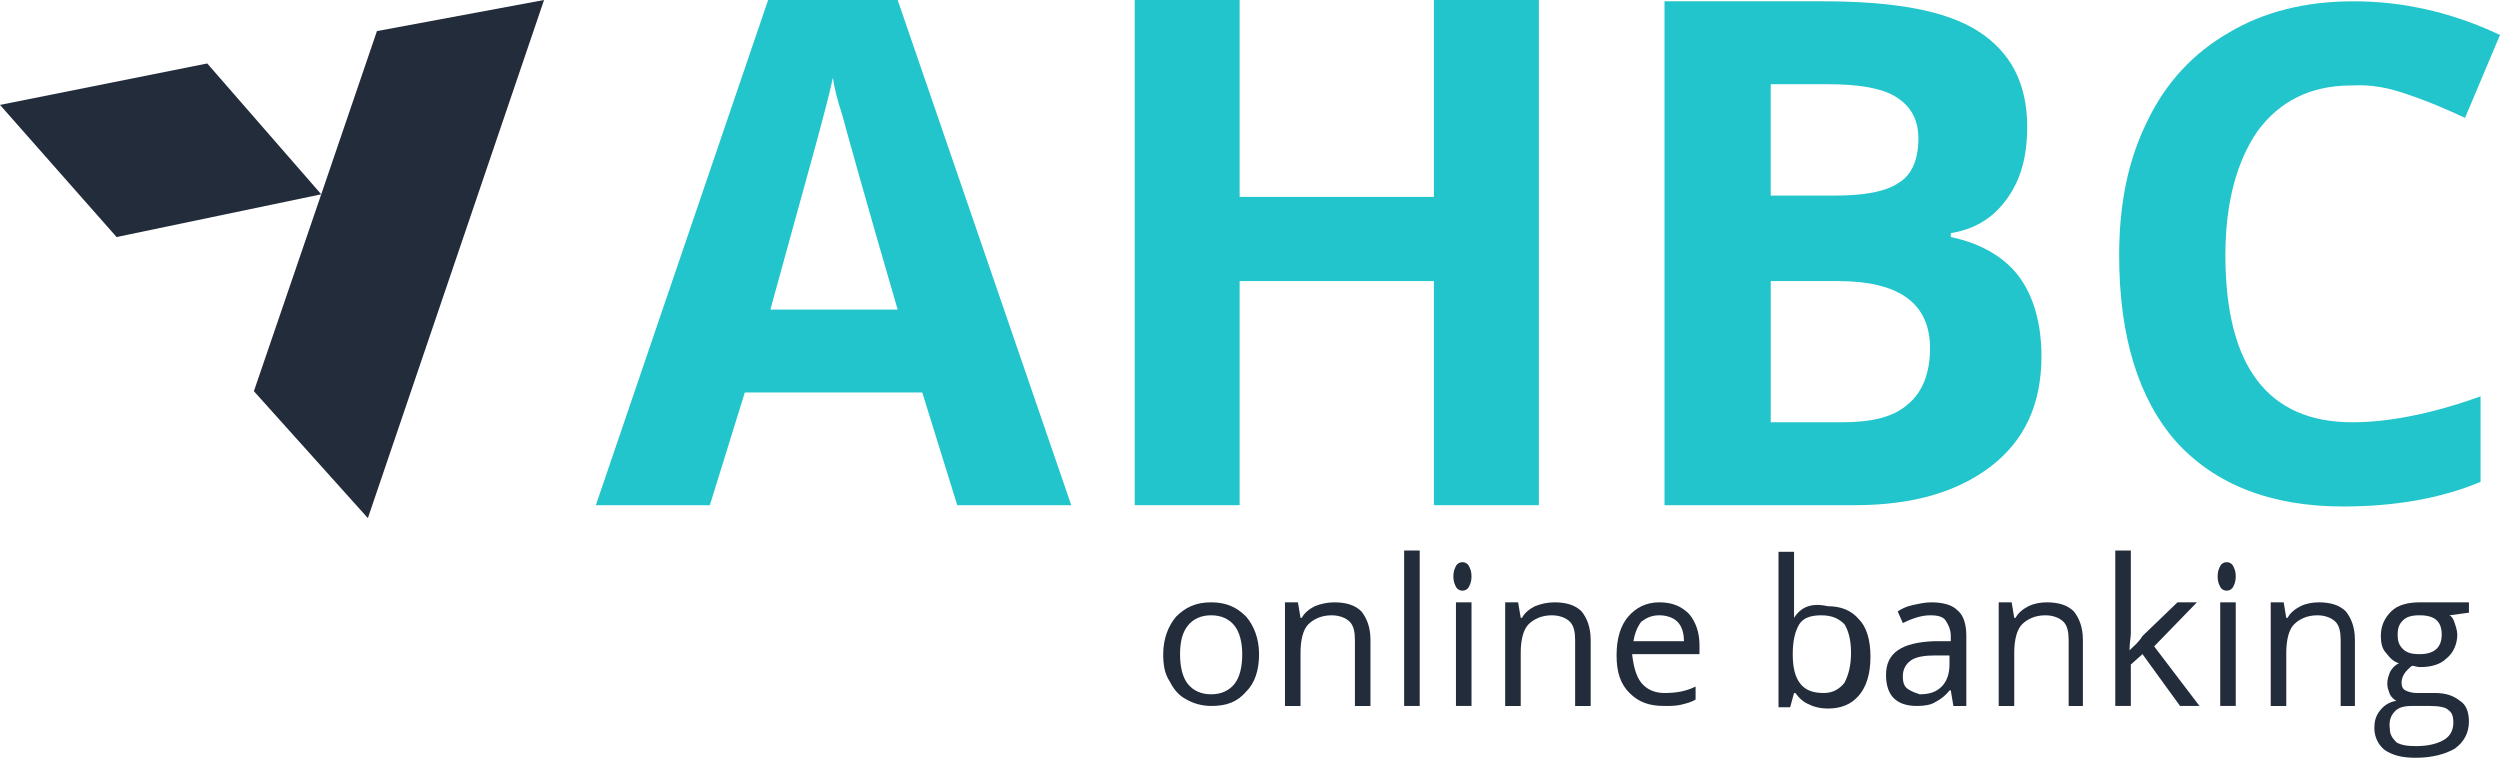 <?xml version="1.0" encoding="utf-8"?>
<!-- Generator: Adobe Illustrator 16.2.0, SVG Export Plug-In . SVG Version: 6.00 Build 0)  -->
<!DOCTYPE svg PUBLIC "-//W3C//DTD SVG 1.1//EN" "http://www.w3.org/Graphics/SVG/1.1/DTD/svg11.dtd">
<svg version="1.1" id="Layer_1" xmlns="http://www.w3.org/2000/svg" xmlns:xlink="http://www.w3.org/1999/xlink" x="0px" y="0px"
	 width="296px" height="89.719px" viewBox="0 55.14 296 89.719" enable-background="new 0 55.14 296 89.719" xml:space="preserve">
<g>
	<g>
		<path fill="#21C5CB" d="M91.254,91.642c3.988-14.57,6.595-23.619,7.362-27.3c0.153,1.074,0.46,2.454,1.073,4.294
			c0.46,1.687,2.607,9.509,6.595,23.159h-15.03V91.642z M126.835,114.953L106.284,55.14H90.947l-20.398,59.813h13.496l4.141-13.343
			h21.011l4.141,13.343H126.835z"/>
		<polygon fill="#21C5CB" points="182.201,55.14 169.778,55.14 169.778,78.452 146.773,78.452 146.773,55.14 134.35,55.14 
			134.35,114.953 146.773,114.953 146.773,88.421 169.778,88.421 169.778,114.953 182.201,114.953 		"/>
		<path fill="#21C5CB" d="M217.629,88.421c7.209,0,10.889,2.607,10.889,7.975c0,2.914-0.92,5.214-2.607,6.594
			c-1.687,1.534-4.293,2.147-7.82,2.147h-8.436V88.421H217.629z M209.654,65.109h6.748c3.681,0,6.441,0.46,8.129,1.534
			c1.687,1.074,2.606,2.607,2.606,4.908c0,2.454-0.767,4.294-2.3,5.214c-1.534,1.074-4.142,1.534-7.669,1.534h-7.515V65.109z
			 M197.23,114.953h22.393c6.748,0,12.115-1.533,16.104-4.601c3.987-3.067,5.981-7.362,5.981-13.037
			c0-3.834-0.921-7.055-2.607-9.355c-1.687-2.3-4.448-3.987-8.128-4.754v-0.46c2.76-0.46,4.907-1.687,6.594-3.988
			c1.688-2.3,2.455-5.061,2.455-8.588c0-5.214-1.994-8.896-5.828-11.349c-3.835-2.454-9.97-3.527-18.404-3.527h-18.711v59.66H197.23
			z"/>
		<path fill="#21C5CB" d="M285.111,66.336c2.301,0.767,4.447,1.687,6.748,2.76L296,59.281c-5.828-2.761-11.656-3.987-17.33-3.987
			c-5.676,0-10.583,1.227-14.724,3.681c-4.294,2.454-7.515,5.981-9.663,10.429c-2.3,4.601-3.373,9.815-3.373,15.95
			c0,9.662,2.301,17.023,6.748,22.085c4.601,5.062,11.195,7.669,19.784,7.669c5.981,0,11.503-0.921,16.257-2.914V102.07
			c-5.98,2.147-11.043,3.067-15.184,3.067c-9.969,0-15.029-6.595-15.029-19.784c0-6.288,1.38-11.196,3.834-14.724
			c2.607-3.527,6.288-5.368,11.043-5.368C280.816,65.109,282.964,65.569,285.111,66.336z"/>
	</g>
	<g>
		<polygon fill="#232C3B" points="43.557,116.486 30.06,101.457 38.035,78.145 44.63,58.821 64.415,55.14 		"/>
		<polygon fill="#232C3B" points="24.539,62.655 0,67.563 13.803,83.206 38.035,78.145 		"/>
	</g>
	<g>
		<path fill="#232C3B" d="M140.638,129.217c0.614-0.768,1.534-1.227,2.761-1.227s2.147,0.459,2.761,1.227
			c0.613,0.767,0.92,1.994,0.92,3.374c0,1.534-0.307,2.761-0.92,3.527c-0.614,0.767-1.534,1.228-2.761,1.228
			s-2.147-0.461-2.761-1.228c-0.613-0.767-0.92-1.993-0.92-3.527S140.025,129.983,140.638,129.217z M147.54,128.143
			c-1.074-1.073-2.301-1.687-4.141-1.687s-3.067,0.613-4.141,1.687c-0.92,1.074-1.534,2.607-1.534,4.448
			c0,1.228,0.154,2.3,0.767,3.221c0.46,0.92,1.074,1.687,1.994,2.147c0.767,0.459,1.84,0.767,2.914,0.767
			c1.84,0,3.067-0.46,4.141-1.687c1.073-1.074,1.534-2.607,1.534-4.448S148.46,129.217,147.54,128.143z"/>
		<path fill="#232C3B" d="M162.264,138.726v-7.821c0-1.534-0.461-2.607-1.074-3.375c-0.767-0.767-1.84-1.073-3.221-1.073
			c-0.767,0-1.533,0.153-2.301,0.46c-0.613,0.307-1.227,0.768-1.533,1.381h-0.153l-0.307-1.841h-1.534v12.27h1.841v-6.288
			c0-1.533,0.307-2.761,0.92-3.375c0.614-0.613,1.534-1.072,2.761-1.072c0.92,0,1.688,0.307,2.147,0.766
			c0.46,0.461,0.613,1.228,0.613,2.148v7.821H162.264z"/>
		<rect x="166.251" y="120.321" fill="#232C3B" width="1.841" height="18.404"/>
		<path fill="#232C3B" d="M172.385,124.615c0.154,0.307,0.461,0.461,0.768,0.461s0.613-0.154,0.767-0.461s0.308-0.613,0.308-1.227
			s-0.154-0.92-0.308-1.227s-0.46-0.461-0.767-0.461s-0.613,0.154-0.768,0.461c-0.152,0.307-0.307,0.613-0.307,1.227
			S172.232,124.309,172.385,124.615z M174.227,126.456h-1.842v12.27h1.842V126.456z"/>
		<path fill="#232C3B" d="M188.336,138.726v-7.821c0-1.534-0.461-2.607-1.074-3.375c-0.767-0.767-1.84-1.073-3.221-1.073
			c-0.767,0-1.533,0.153-2.301,0.46c-0.613,0.307-1.227,0.768-1.533,1.381h-0.153l-0.307-1.841h-1.534v12.27h1.841v-6.288
			c0-1.533,0.308-2.761,0.921-3.375c0.613-0.613,1.533-1.072,2.76-1.072c0.92,0,1.688,0.307,2.147,0.766
			c0.46,0.461,0.614,1.228,0.614,2.148v7.821H188.336z"/>
		<path fill="#232C3B" d="M198.611,128.756c0.46,0.461,0.768,1.228,0.768,2.301h-5.982c0.154-0.92,0.461-1.687,0.92-2.301
			c0.614-0.459,1.228-0.766,2.148-0.766C197.385,127.99,198.151,128.297,198.611,128.756z M199.071,138.572
			c0.614-0.154,1.228-0.307,1.688-0.613v-1.534c-1.228,0.614-2.454,0.767-3.681,0.767c-1.228,0-2.147-0.46-2.762-1.227
			c-0.613-0.768-0.92-1.994-1.072-3.374h7.975v-1.073c0-1.534-0.46-2.762-1.227-3.682c-0.921-0.92-1.994-1.38-3.527-1.38
			c-1.534,0-2.762,0.613-3.682,1.687c-0.92,1.074-1.38,2.607-1.38,4.602s0.46,3.374,1.534,4.447c1.072,1.074,2.3,1.534,4.141,1.534
			C197.691,138.726,198.458,138.726,199.071,138.572z"/>
		<path fill="#232C3B" d="M218.396,129.063c0.459,0.768,0.766,1.842,0.766,3.375s-0.307,2.607-0.766,3.527
			c-0.614,0.767-1.381,1.227-2.455,1.227c-1.227,0-2.146-0.307-2.76-1.073s-0.92-1.841-0.92-3.527s0.307-2.761,0.766-3.528
			c0.461-0.766,1.381-1.072,2.607-1.072C217.016,127.99,217.782,128.449,218.396,129.063z M212.414,128.297L212.414,128.297
			c0-0.921,0-1.841,0-2.914v-4.908h-1.84v18.404h1.381l0.459-1.688h0.154c0.459,0.613,0.92,1.074,1.687,1.381
			c0.613,0.307,1.38,0.46,2.147,0.46c1.533,0,2.76-0.46,3.681-1.534c0.92-1.073,1.38-2.607,1.38-4.601s-0.46-3.527-1.38-4.448
			c-0.921-1.073-2.147-1.533-3.681-1.533C214.408,126.456,213.182,127.069,212.414,128.297z"/>
		<path fill="#232C3B" d="M225.91,136.731c-0.459-0.307-0.613-0.767-0.613-1.534c0-0.766,0.307-1.379,0.921-1.84
			c0.613-0.46,1.687-0.613,2.914-0.613h1.687v1.074c0,1.072-0.307,1.993-0.92,2.606c-0.613,0.614-1.381,0.921-2.607,0.921
			C226.831,137.191,226.371,137.039,225.91,136.731z M232.813,138.726v-8.282c0-1.381-0.307-2.453-1.074-3.067
			c-0.613-0.613-1.687-0.92-3.066-0.92c-0.768,0-1.381,0.153-2.147,0.307s-1.38,0.46-1.841,0.767l0.613,1.381
			c1.228-0.613,2.301-0.92,3.221-0.92c0.921,0,1.534,0.152,1.841,0.613c0.308,0.459,0.614,1.073,0.614,1.84v0.613h-1.994
			c-3.834,0.154-5.675,1.381-5.675,3.988c0,1.227,0.307,2.146,0.92,2.76c0.614,0.613,1.534,0.921,2.761,0.921
			c0.92,0,1.688-0.153,2.147-0.46c0.613-0.307,1.227-0.768,1.687-1.381h0.154l0.307,1.841H232.813L232.813,138.726z"/>
		<path fill="#232C3B" d="M246.615,138.726v-7.821c0-1.534-0.46-2.607-1.073-3.375c-0.767-0.767-1.841-1.073-3.221-1.073
			c-0.767,0-1.534,0.153-2.147,0.46s-1.227,0.768-1.533,1.381h-0.154l-0.307-1.841h-1.533v12.27h1.84v-6.288
			c0-1.533,0.308-2.761,0.921-3.375c0.613-0.613,1.534-1.072,2.761-1.072c0.92,0,1.688,0.307,2.146,0.766
			c0.461,0.461,0.614,1.228,0.614,2.148v7.821H246.615z"/>
		<path fill="#232C3B" d="M252.137,132.131c0-0.92,0.153-1.534,0.153-1.994v-9.815h-1.841v18.404h1.841v-4.907l1.38-1.228
			l4.448,6.135h2.3l-5.367-7.056l5.061-5.214h-2.3l-4.142,3.987C253.211,131.211,252.597,131.67,252.137,132.131L252.137,132.131z"
			/>
		<path fill="#232C3B" d="M262.873,124.615c0.152,0.307,0.459,0.461,0.766,0.461c0.308,0,0.614-0.154,0.768-0.461
			s0.307-0.613,0.307-1.227s-0.153-0.92-0.307-1.227s-0.46-0.461-0.768-0.461c-0.307,0-0.613,0.154-0.766,0.461
			c-0.154,0.307-0.307,0.613-0.307,1.227S262.719,124.309,262.873,124.615z M264.713,126.456h-1.84v12.27h1.84V126.456z"/>
		<path fill="#232C3B" d="M278.822,138.726v-7.821c0-1.534-0.459-2.607-1.073-3.375c-0.767-0.767-1.841-1.073-3.221-1.073
			c-0.767,0-1.534,0.153-2.147,0.46s-1.227,0.768-1.533,1.381h-0.153l-0.307-1.841h-1.534v12.27h1.841v-6.288
			c0-1.533,0.307-2.761,0.921-3.375c0.613-0.613,1.533-1.072,2.76-1.072c0.92,0,1.688,0.307,2.147,0.766
			c0.46,0.461,0.613,1.228,0.613,2.148v7.821H278.822z"/>
		<path fill="#232C3B" d="M284.498,128.604c0.459-0.461,1.072-0.613,1.993-0.613c1.841,0,2.607,0.766,2.607,2.3
			s-0.921,2.301-2.607,2.301c-0.921,0-1.534-0.153-1.993-0.614c-0.461-0.459-0.614-0.92-0.614-1.687
			S284.037,129.063,284.498,128.604z M283.577,139.339c0.46-0.46,1.073-0.613,1.993-0.613h2.148c1.072,0,1.84,0.153,2.146,0.46
			c0.46,0.307,0.613,0.767,0.613,1.533c0,0.768-0.307,1.534-1.073,1.994s-1.841,0.768-3.374,0.768c-1.074,0-1.841-0.154-2.301-0.461
			c-0.46-0.46-0.767-0.92-0.767-1.533C282.811,140.412,283.117,139.799,283.577,139.339z M288.178,126.456h-1.687
			c-1.38,0-2.607,0.307-3.374,1.073c-0.768,0.768-1.227,1.688-1.227,2.914c0,0.768,0.152,1.533,0.613,1.994
			c0.46,0.613,0.92,1.073,1.533,1.227c-0.613,0.307-0.92,0.768-1.073,1.074c-0.153,0.459-0.308,0.767-0.308,1.38
			c0,0.46,0.154,0.767,0.308,1.228c0.153,0.307,0.46,0.613,0.767,0.766c-0.92,0.154-1.533,0.614-1.994,1.228
			c-0.459,0.613-0.613,1.228-0.613,1.993c0,1.074,0.461,1.994,1.227,2.607c0.921,0.613,1.994,0.92,3.682,0.92
			c1.994,0,3.527-0.459,4.602-1.072c1.072-0.768,1.687-1.841,1.687-3.221c0-1.074-0.308-1.994-1.073-2.455
			c-0.768-0.613-1.688-0.92-2.914-0.92h-2.147c-0.614,0-1.073-0.152-1.38-0.307c-0.307-0.153-0.461-0.46-0.461-0.92
			c0-0.768,0.461-1.381,1.227-1.994c0.308,0,0.614,0.154,0.921,0.154c1.38,0,2.454-0.307,3.221-1.074
			c0.767-0.613,1.228-1.688,1.228-2.761c0-0.46-0.154-0.92-0.307-1.38c-0.154-0.461-0.307-0.768-0.614-0.92l2.301-0.307v-1.228
			H288.178z"/>
	</g>
</g>
</svg>
